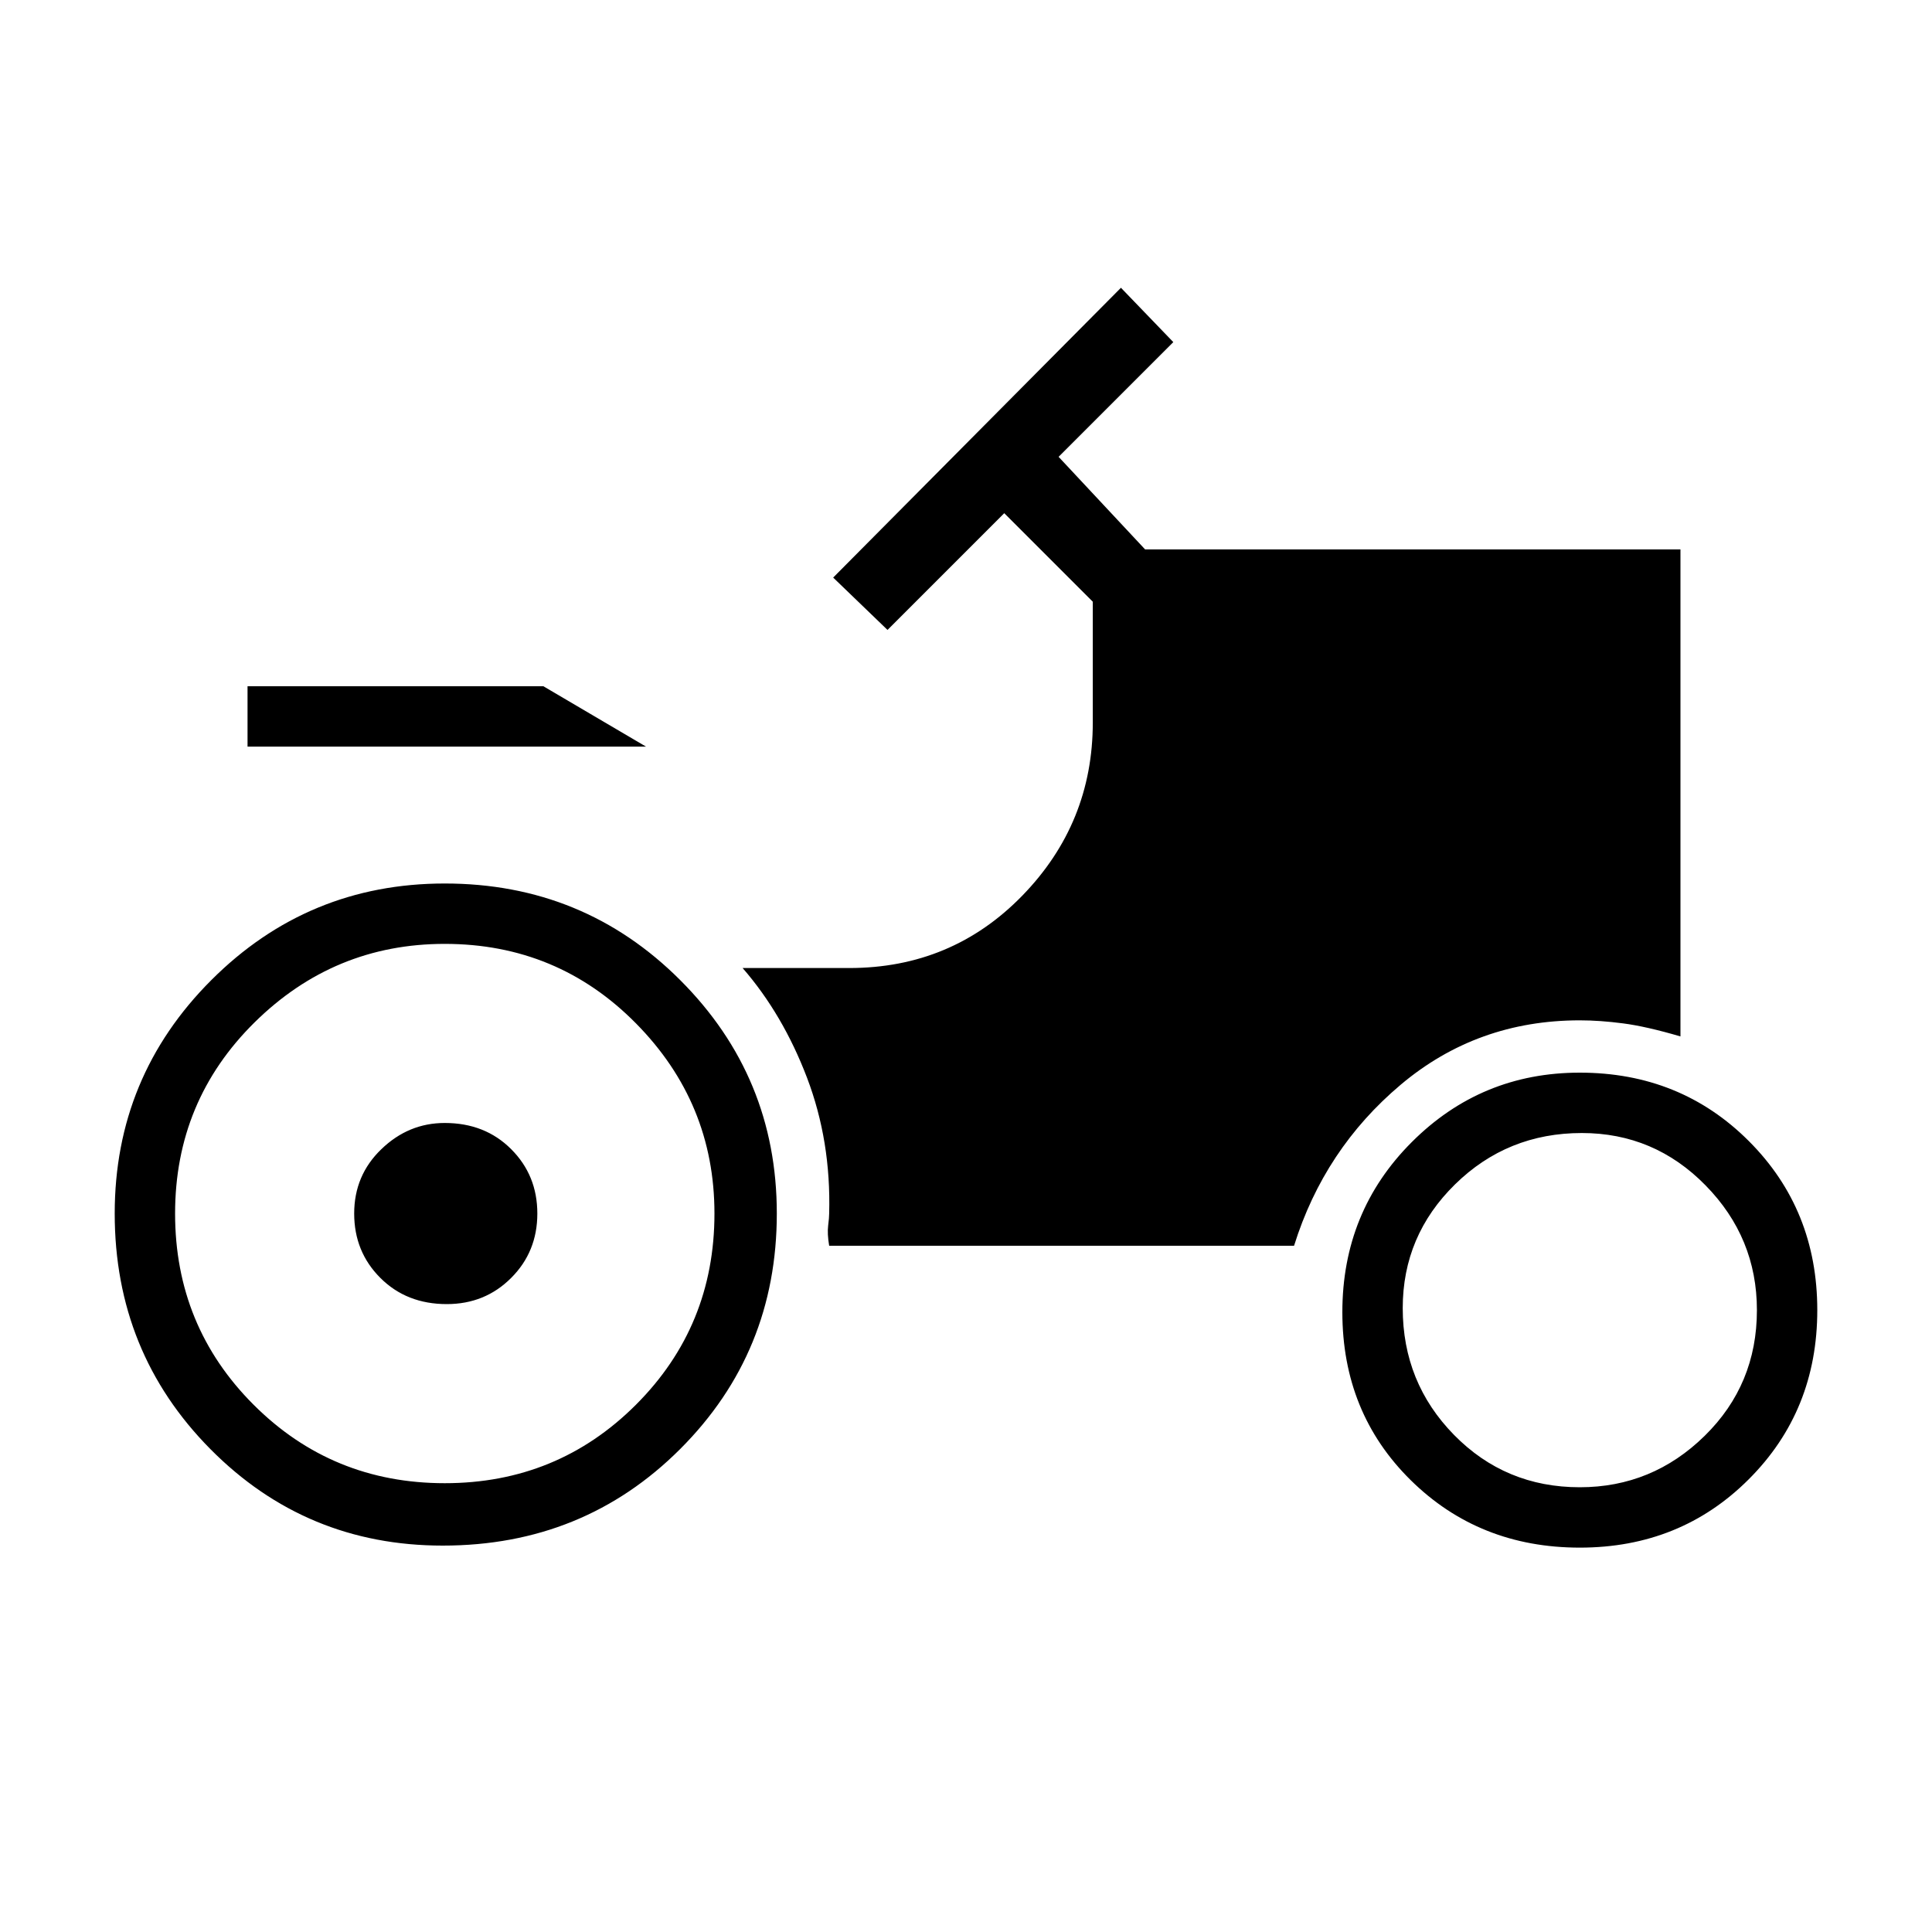 <svg xmlns="http://www.w3.org/2000/svg" height="40" width="40"><path d="M5.125 15.458V14.208H11.25L13.375 15.458ZM9.208 30.708Q11.542 30.708 13.167 29.083Q14.792 27.458 14.792 25.125Q14.792 22.833 13.167 21.188Q11.542 19.542 9.208 19.542Q6.917 19.542 5.271 21.167Q3.625 22.792 3.625 25.125Q3.625 27.458 5.25 29.083Q6.875 30.708 9.208 30.708ZM32.708 30.792Q34.208 30.792 35.292 29.729Q36.375 28.667 36.375 27.125Q36.375 25.625 35.312 24.542Q34.25 23.458 32.75 23.458Q31.208 23.458 30.125 24.521Q29.042 25.583 29.042 27.083Q29.042 28.625 30.104 29.708Q31.167 30.792 32.708 30.792ZM9.25 27Q8.417 27 7.875 26.458Q7.333 25.917 7.333 25.125Q7.333 24.333 7.896 23.792Q8.458 23.25 9.208 23.25Q10.042 23.25 10.583 23.792Q11.125 24.333 11.125 25.125Q11.125 25.917 10.583 26.458Q10.042 27 9.25 27ZM32.708 32.042Q30.625 32.042 29.208 30.646Q27.792 29.25 27.792 27.167Q27.792 25.083 29.229 23.646Q30.667 22.208 32.708 22.208Q34.792 22.208 36.208 23.625Q37.625 25.042 37.625 27.125Q37.625 29.208 36.208 30.625Q34.792 32.042 32.708 32.042ZM9.167 32Q6.333 32 4.354 30Q2.375 28 2.375 25.125Q2.375 22.292 4.375 20.292Q6.375 18.292 9.208 18.292Q12.083 18.292 14.083 20.292Q16.083 22.292 16.083 25.125Q16.083 28 14.083 30Q12.083 32 9.167 32ZM17.167 25.792Q17.125 25.542 17.146 25.375Q17.167 25.208 17.167 25.125Q17.208 23.625 16.708 22.312Q16.208 21 15.375 20.042H17.583Q19.708 20.042 21.167 18.542Q22.625 17.042 22.625 14.958V12.458L20.792 10.625L18.375 13.042L17.25 11.958L23.208 5.958L24.292 7.083L21.917 9.458L23.708 11.375H34.792V21.458Q34.083 21.25 33.604 21.188Q33.125 21.125 32.708 21.125Q30.583 21.125 29 22.458Q27.417 23.792 26.792 25.792Z"/></svg>